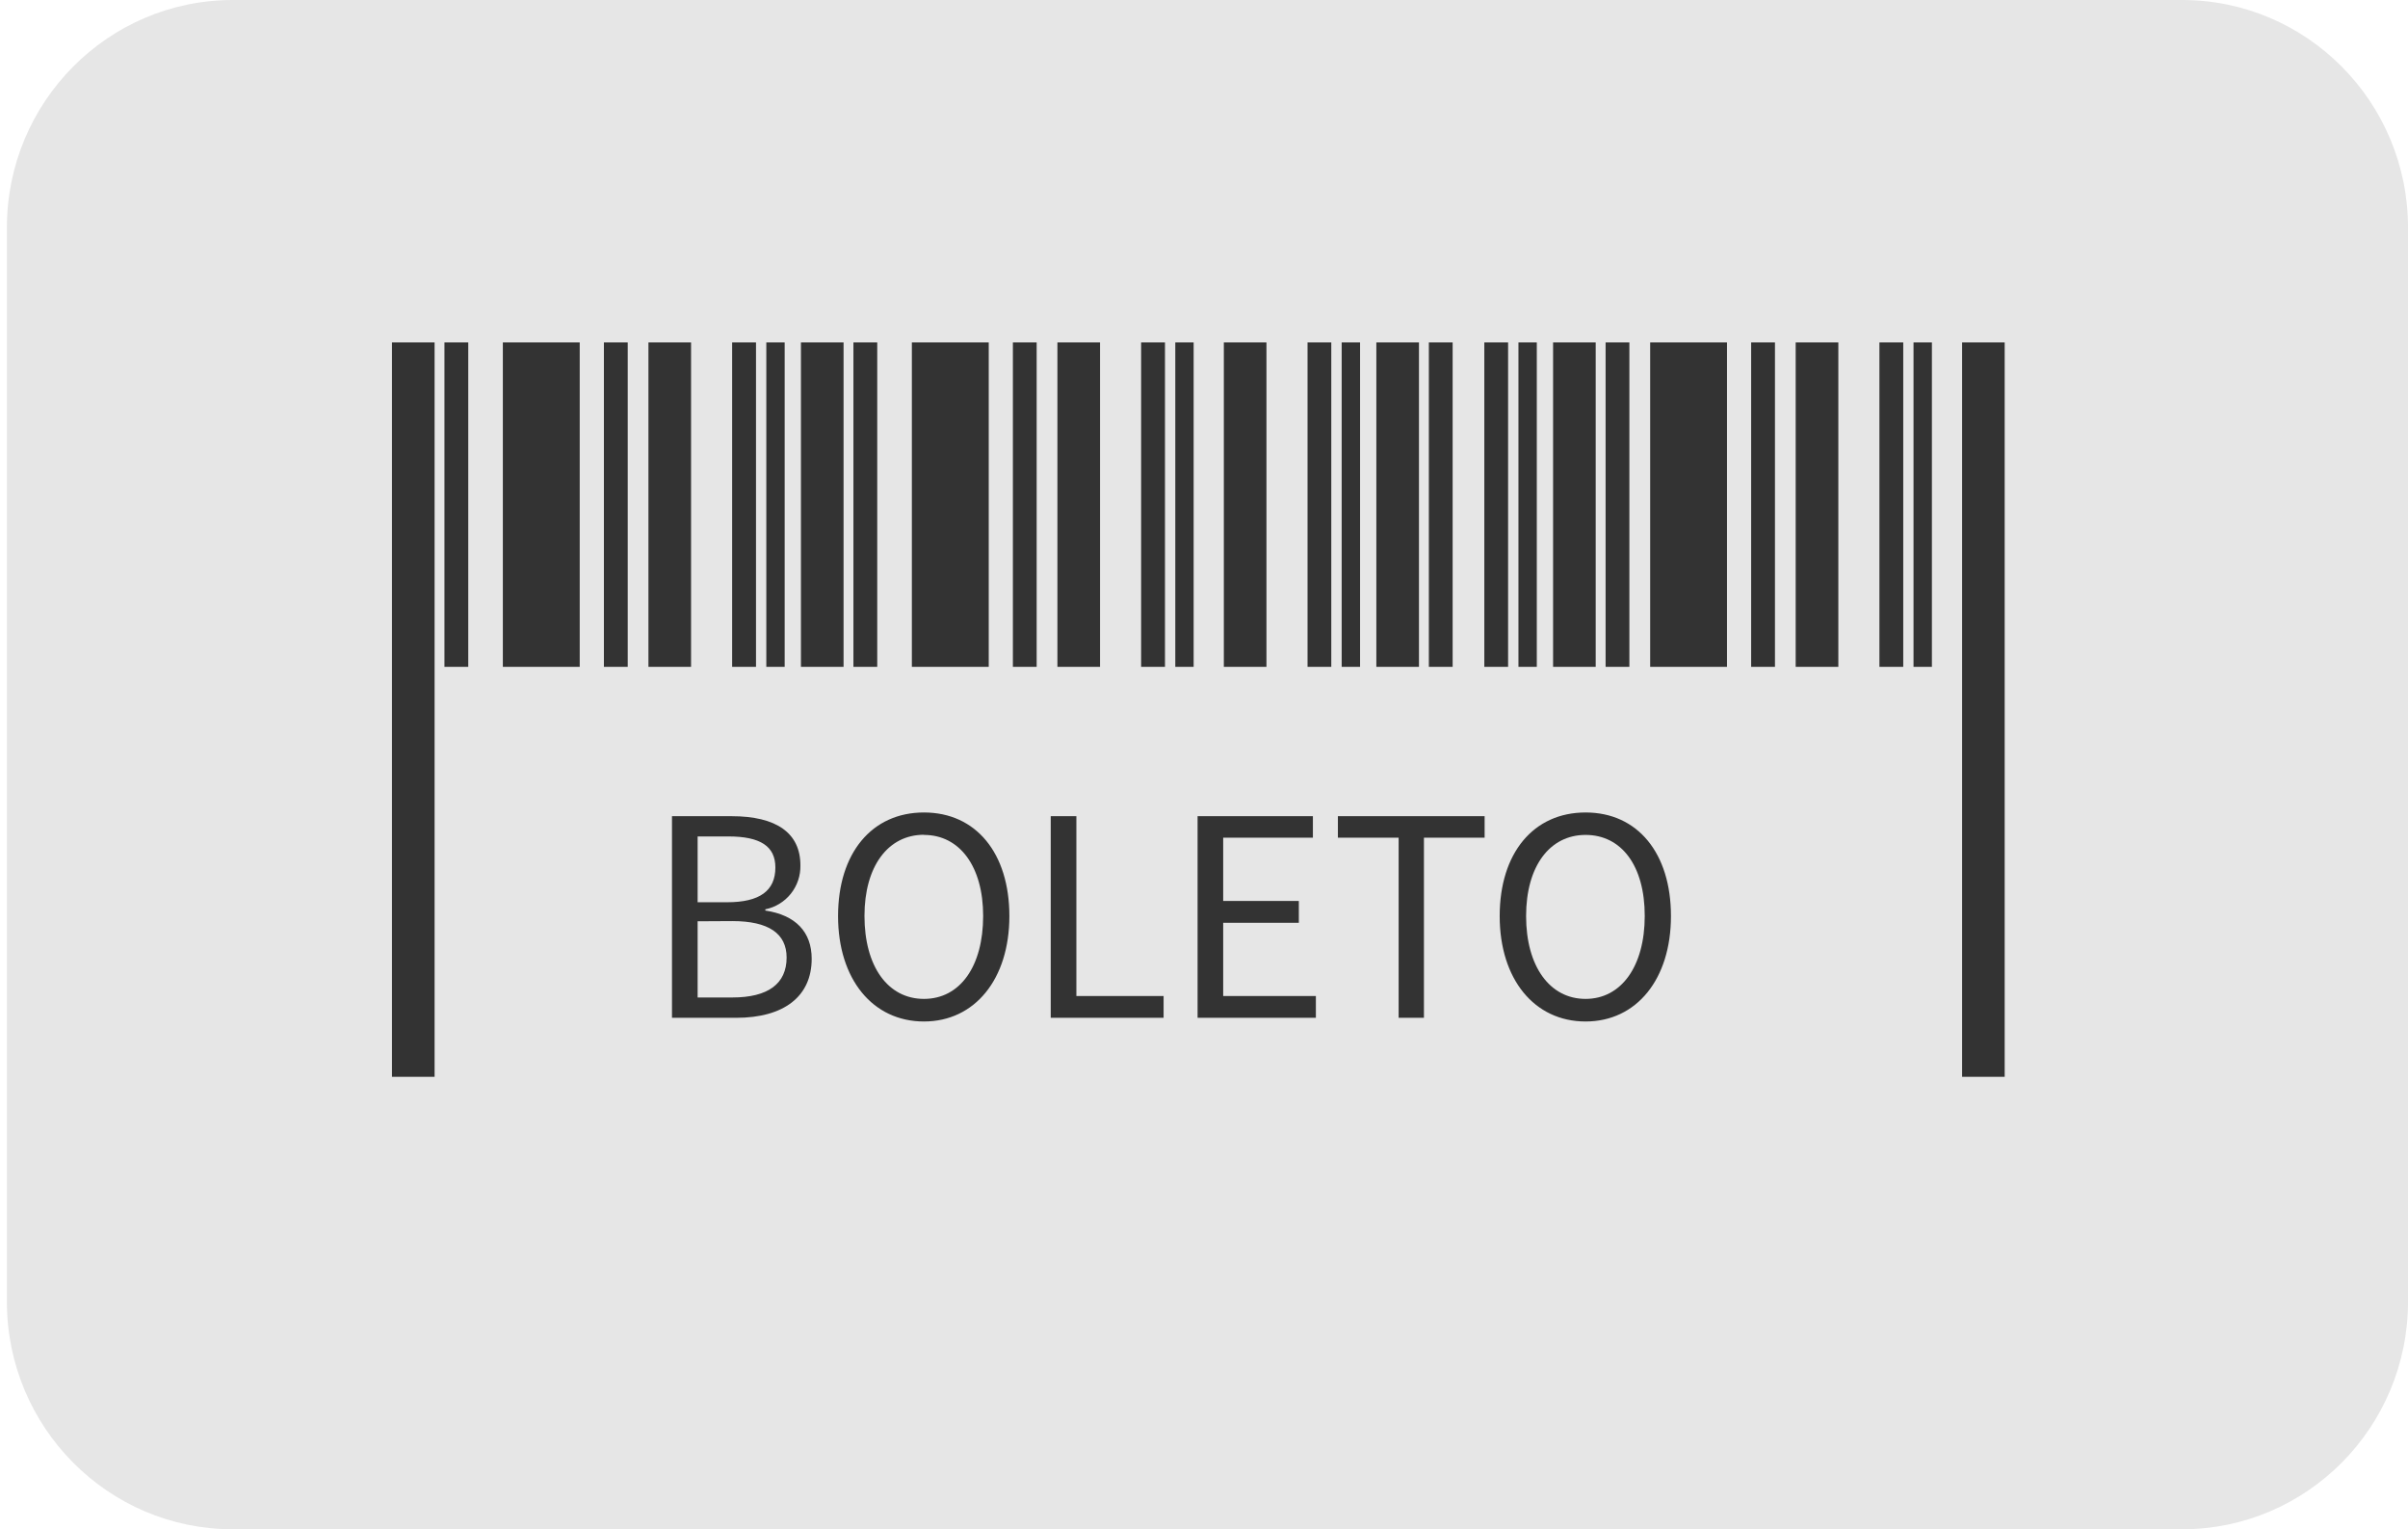 <svg width="63" height="40" viewBox="0 0 63 40" fill="none" xmlns="http://www.w3.org/2000/svg"><path d="M57.088 0H6.093C2.827 0 0.18 2.667 0.18 5.957V34.043C0.18 37.333 2.827 40 6.093 40H57.088C60.353 40 63.001 37.333 63.001 34.043V5.957C63.001 2.667 60.353 0 57.088 0Z" fill="#E6E6E6"></path><path d="M13.156 8.956H15.167V28.165H13.156V8.956Z" fill="#333333"></path><path d="M15.8 8.956H16.423V28.165H15.8V8.956Z" fill="#333333"></path><path d="M16.965 8.956H18.08V28.165H16.965V8.956Z" fill="#333333"></path><path d="M19.155 8.956H19.779V28.165H19.155V8.956Z" fill="#333333"></path><path d="M20.049 8.956H20.529V28.165H20.049V8.956Z" fill="#333333"></path><path d="M11.628 8.956H12.251V28.165H11.628V8.956Z" fill="#333333"></path><path d="M10.255 8.956H11.37V28.165H10.255V8.956Z" fill="#333333"></path><path d="M23.857 8.956H25.868V28.165H23.857V8.956Z" fill="#333333"></path><path d="M26.5 8.956H27.122V28.165H26.5V8.956Z" fill="#333333"></path><path d="M27.665 8.956H28.78V28.165H27.665V8.956Z" fill="#333333"></path><path d="M29.855 8.956H30.479V28.165H29.855V8.956Z" fill="#333333"></path><path d="M30.749 8.956H31.229V28.165H30.749V8.956Z" fill="#333333"></path><path d="M22.328 8.956H22.951V28.165H22.328V8.956Z" fill="#333333"></path><path d="M20.955 8.956H22.07V28.165H20.955V8.956Z" fill="#333333"></path><path d="M32.019 8.956H33.134V28.165H32.019V8.956Z" fill="#333333"></path><path d="M34.209 8.956H34.83V28.165H34.209V8.956Z" fill="#333333"></path><path d="M35.102 8.956H35.583V28.165H35.102V8.956Z" fill="#333333"></path><path d="M37.383 8.956H38.005V28.165H37.383V8.956Z" fill="#333333"></path><path d="M36.009 8.956H37.124V28.165H36.009V8.956Z" fill="#333333"></path><path d="M38.834 8.956H39.456V28.165H38.834V8.956Z" fill="#333333"></path><path d="M39.727 8.956H40.207V28.165H39.727V8.956Z" fill="#333333"></path><path d="M42.007 8.956H42.629V28.165H42.007V8.956Z" fill="#333333"></path><path d="M40.633 8.956H41.748V28.165H40.633V8.956Z" fill="#333333"></path><path d="M43.173 8.956H45.183V28.165H43.173V8.956Z" fill="#333333"></path><path d="M45.815 8.956H46.438V28.165H45.815V8.956Z" fill="#333333"></path><path d="M46.98 8.956H48.096V28.165H46.98V8.956Z" fill="#333333"></path><path d="M49.171 8.956H49.794V28.165H49.171V8.956Z" fill="#333333"></path><path d="M50.063 8.956H50.544V28.165H50.063V8.956Z" fill="#333333"></path><path d="M51.334 8.956H52.448V28.165H51.334V8.956Z" fill="#333333"></path><path d="M11.531 30.637H51.046V17.442H11.531V30.637Z" fill="#E6E6E6"></path><path d="M41.483 26.718C40.142 26.718 39.236 25.61 39.236 23.961C39.236 22.312 40.12 21.251 41.483 21.251C42.845 21.251 43.717 22.315 43.717 23.961C43.717 25.608 42.82 26.718 41.483 26.718ZM24.173 26.718C22.832 26.718 21.926 25.61 21.926 23.961C21.926 22.312 22.811 21.251 24.173 21.251C25.535 21.251 26.408 22.315 26.408 23.961C26.408 25.608 25.505 26.718 24.173 26.718ZM24.173 21.834C23.227 21.834 22.617 22.668 22.617 23.956C22.617 25.275 23.227 26.127 24.173 26.127C25.119 26.127 25.722 25.275 25.722 23.956C25.722 22.671 25.114 21.838 24.173 21.838V21.834ZM37.254 26.622H36.592V21.91H35.003V21.348H38.842V21.91H37.254V26.62V26.622ZM34.428 26.622H31.332V21.348H34.349V21.91H32.002V23.566H33.981V24.136H32.002V26.051H34.427V26.62L34.428 26.622ZM30.447 26.622H27.49V21.348H28.161V26.051H30.443V26.62L30.447 26.622ZM19.258 26.622H17.581V21.348H19.137C20.32 21.348 20.941 21.792 20.941 22.634C20.947 22.904 20.858 23.167 20.69 23.377C20.522 23.587 20.286 23.731 20.023 23.784V23.816C20.817 23.935 21.236 24.377 21.236 25.078C21.236 26.059 20.515 26.622 19.257 26.622H19.258ZM18.252 24.097V26.09H19.161C20.091 26.09 20.58 25.733 20.58 25.045C20.58 24.416 20.107 24.092 19.161 24.092L18.252 24.097ZM18.252 21.878V23.599H19.025C19.873 23.599 20.286 23.301 20.286 22.69C20.286 22.136 19.895 21.878 19.057 21.878H18.252Z" fill="#333333"></path><path d="M41.483 26.127C42.417 26.127 43.031 25.275 43.031 23.956C43.031 22.637 42.417 21.838 41.483 21.838C40.549 21.838 39.927 22.65 39.927 23.961C39.927 25.271 40.542 26.127 41.483 26.127Z" fill="#E6E6E6"></path></svg>